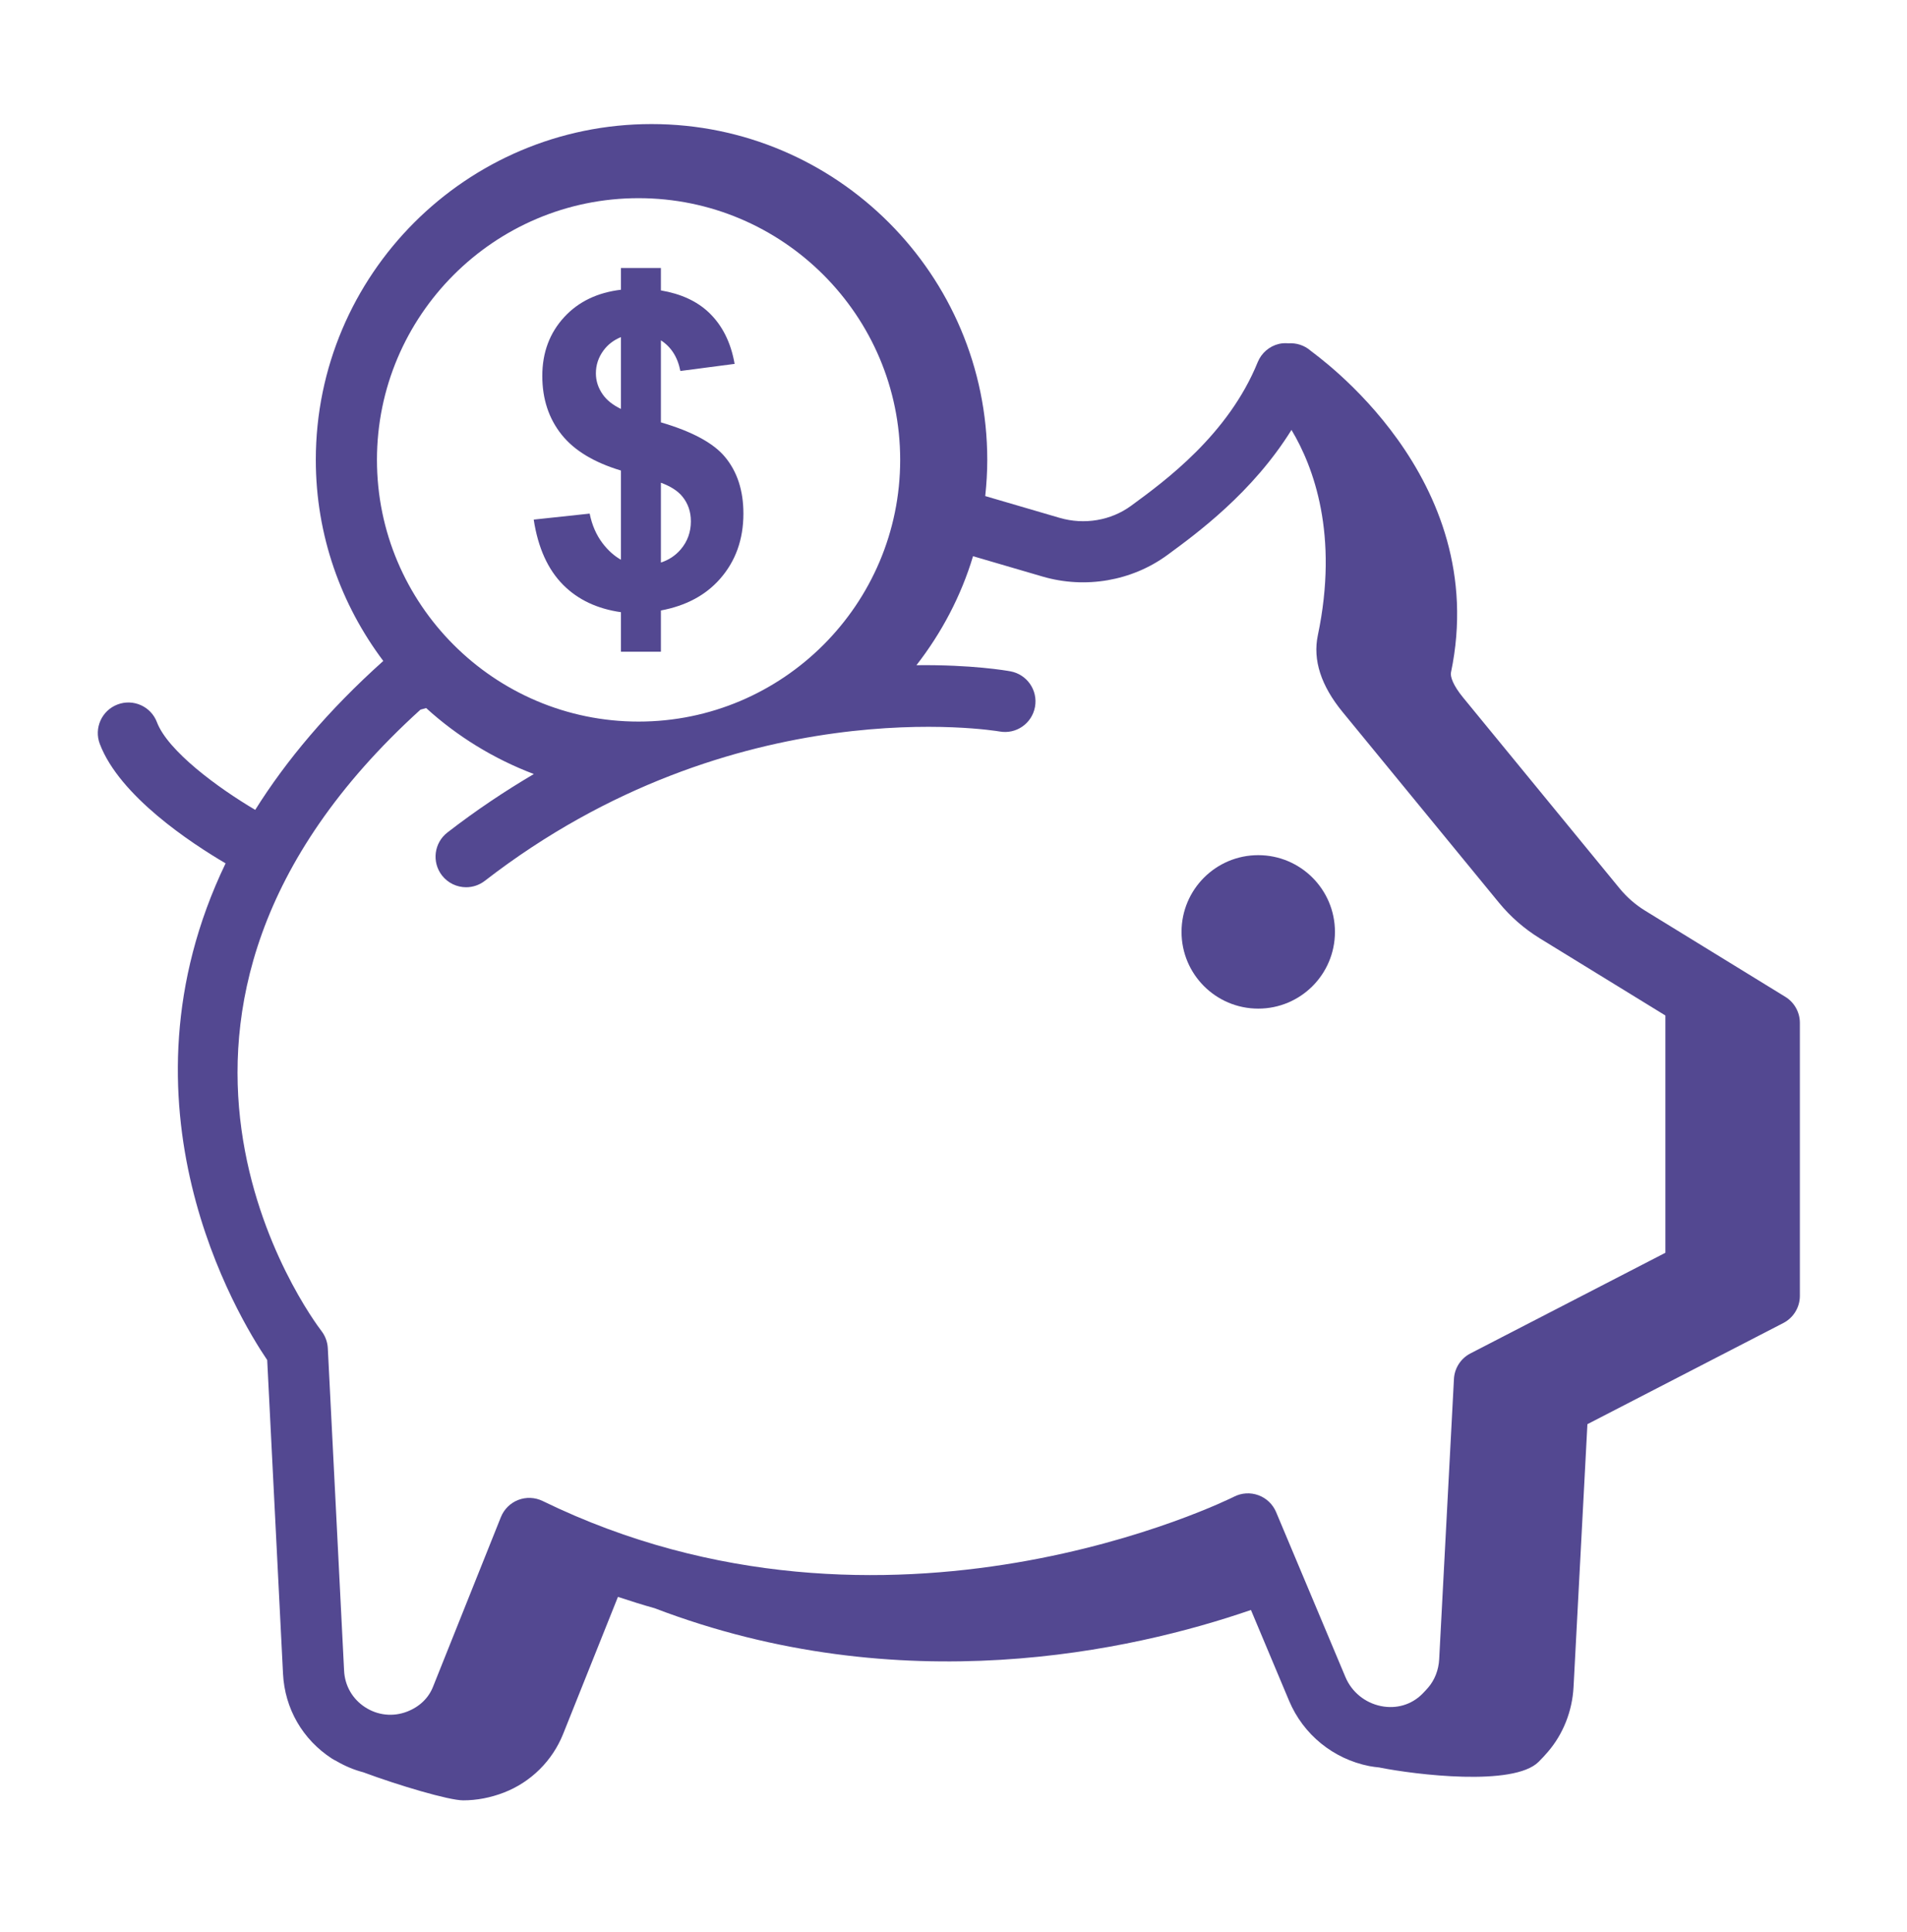 <svg width="78" height="79" viewBox="0 0 78 79" fill="none" xmlns="http://www.w3.org/2000/svg">
<path fill-rule="evenodd" clip-rule="evenodd" d="M51.465 34.967C49.733 34.967 48.327 36.37 48.327 38.105C48.327 39.84 49.733 41.242 51.465 41.242C53.196 41.242 54.602 39.84 54.602 38.105C54.602 36.37 53.196 34.967 51.465 34.967Z" fill="#534891"/>
<path fill-rule="evenodd" clip-rule="evenodd" d="M68.118 51.225L60.143 55.341C59.749 55.545 59.492 55.943 59.469 56.386L58.865 67.85C58.842 68.284 58.682 68.694 58.417 69.002C58.342 69.089 58.259 69.179 58.17 69.268C57.729 69.706 57.119 69.886 56.491 69.762C55.835 69.631 55.29 69.188 55.032 68.577L52.195 61.828C52.06 61.508 51.798 61.258 51.472 61.139C51.143 61.018 50.782 61.041 50.473 61.2C50.334 61.27 36.315 68.258 22.195 61.375C21.883 61.223 21.521 61.207 21.197 61.332C20.873 61.457 20.616 61.712 20.487 62.034L17.709 68.977C17.529 69.429 17.165 69.788 16.651 69.987C16.077 70.208 15.451 70.143 14.935 69.808C14.418 69.474 14.104 68.929 14.074 68.314L13.408 55.125C13.395 54.872 13.304 54.627 13.15 54.426C12.746 53.899 3.477 41.452 17.197 29.018L17.43 28.952C18.704 30.111 20.198 31.03 21.835 31.65C20.663 32.341 19.481 33.126 18.3 34.04C17.754 34.463 17.654 35.247 18.076 35.794C18.323 36.112 18.693 36.279 19.066 36.279C19.333 36.279 19.602 36.193 19.83 36.017C30.064 28.099 40.721 29.883 40.878 29.909C41.562 30.036 42.208 29.584 42.333 28.906C42.458 28.227 42.009 27.576 41.33 27.45C41.167 27.42 39.736 27.173 37.484 27.2C38.509 25.882 39.307 24.38 39.799 22.743L42.643 23.575C44.387 24.085 46.292 23.758 47.739 22.7C48.949 21.814 51.23 20.145 52.824 17.579C53.729 19.088 54.765 21.865 53.901 25.983C53.692 26.986 54.032 28.038 54.913 29.112L61.309 36.909C61.783 37.487 62.347 37.978 62.982 38.369L68.118 41.523V51.225ZM15.418 18.804C15.418 12.904 20.218 8.103 26.118 8.103C32.019 8.103 36.819 12.904 36.819 18.804C36.819 24.704 32.019 29.505 26.118 29.505C20.218 29.505 15.418 24.704 15.418 18.804ZM73.022 40.759L67.291 37.239C66.892 36.994 66.539 36.685 66.242 36.323L59.847 28.526C59.427 28.016 59.314 27.659 59.348 27.496C61.024 19.504 53.796 14.507 53.607 14.341C53.354 14.119 53.025 14.016 52.696 14.038C52.569 14.029 52.441 14.032 52.315 14.061C51.921 14.154 51.596 14.433 51.443 14.808C50.24 17.772 47.653 19.665 46.263 20.682C45.439 21.285 44.35 21.468 43.346 21.176L40.298 20.284C40.35 19.797 40.381 19.305 40.381 18.805C40.381 11.233 34.221 5.073 26.649 5.073C19.077 5.073 12.917 11.233 12.917 18.805C12.917 21.89 13.952 24.731 15.677 27.026C13.41 29.058 11.702 31.102 10.439 33.115C8.901 32.207 6.866 30.706 6.419 29.531C6.175 28.885 5.451 28.561 4.807 28.806C4.161 29.051 3.837 29.773 4.082 30.418C4.894 32.555 7.824 34.478 9.227 35.302C4.487 45.16 9.71 53.813 10.929 55.611L11.576 68.44C11.648 69.865 12.376 71.128 13.574 71.906C13.624 71.939 13.694 71.976 13.774 72.017C14.119 72.217 14.481 72.369 14.857 72.467C16.279 72.996 18.353 73.615 18.944 73.615C19.496 73.615 20.059 73.51 20.613 73.296C21.712 72.871 22.593 71.999 23.031 70.906L25.275 65.296C25.776 65.459 26.276 65.621 26.773 65.758C36.854 69.61 46.288 67.512 51.166 65.831L52.727 69.546C53.307 70.925 54.533 71.922 56.005 72.214C56.143 72.242 56.282 72.256 56.421 72.271C56.43 72.273 56.438 72.276 56.448 72.278C57.886 72.563 61.904 73.06 62.93 72.043C63.067 71.908 63.193 71.77 63.31 71.634C63.936 70.908 64.309 69.966 64.361 68.982L64.928 58.234L72.941 54.098C73.357 53.883 73.618 53.454 73.618 52.987V41.824C73.618 41.39 73.392 40.986 73.022 40.759Z" fill="#534891"/>
<path fill-rule="evenodd" clip-rule="evenodd" d="M27.846 22.461C27.627 22.719 27.354 22.897 27.032 23.002V19.738C27.424 19.883 27.721 20.069 27.911 20.304C28.142 20.587 28.258 20.925 28.258 21.316C28.258 21.755 28.121 22.136 27.846 22.461ZM24.654 16.129C24.467 15.863 24.373 15.575 24.373 15.266C24.373 14.926 24.475 14.617 24.68 14.336C24.863 14.086 25.104 13.904 25.398 13.784V16.721C25.073 16.565 24.822 16.369 24.654 16.129ZM29.644 18.673C29.167 18.106 28.293 17.639 27.032 17.27V13.916C27.445 14.182 27.716 14.594 27.828 15.169L30.047 14.879C29.895 14.003 29.544 13.303 28.995 12.779C28.498 12.307 27.838 12.011 27.032 11.875V10.96H26.776H25.505H25.398V11.847C24.444 11.962 23.671 12.327 23.088 12.955C22.483 13.607 22.181 14.412 22.181 15.371C22.181 16.318 22.448 17.124 22.983 17.787C23.501 18.429 24.307 18.912 25.398 19.24V22.887C25.124 22.733 24.873 22.511 24.645 22.211C24.388 21.872 24.212 21.468 24.119 21.001L21.83 21.246C22.006 22.398 22.409 23.29 23.04 23.921C23.648 24.529 24.437 24.895 25.398 25.032V26.648H25.505H26.776H27.032V24.962C28.049 24.772 28.855 24.345 29.446 23.675C30.086 22.951 30.407 22.059 30.407 21.001C30.407 20.054 30.152 19.277 29.644 18.673Z" fill="#534891"/>
</svg>
